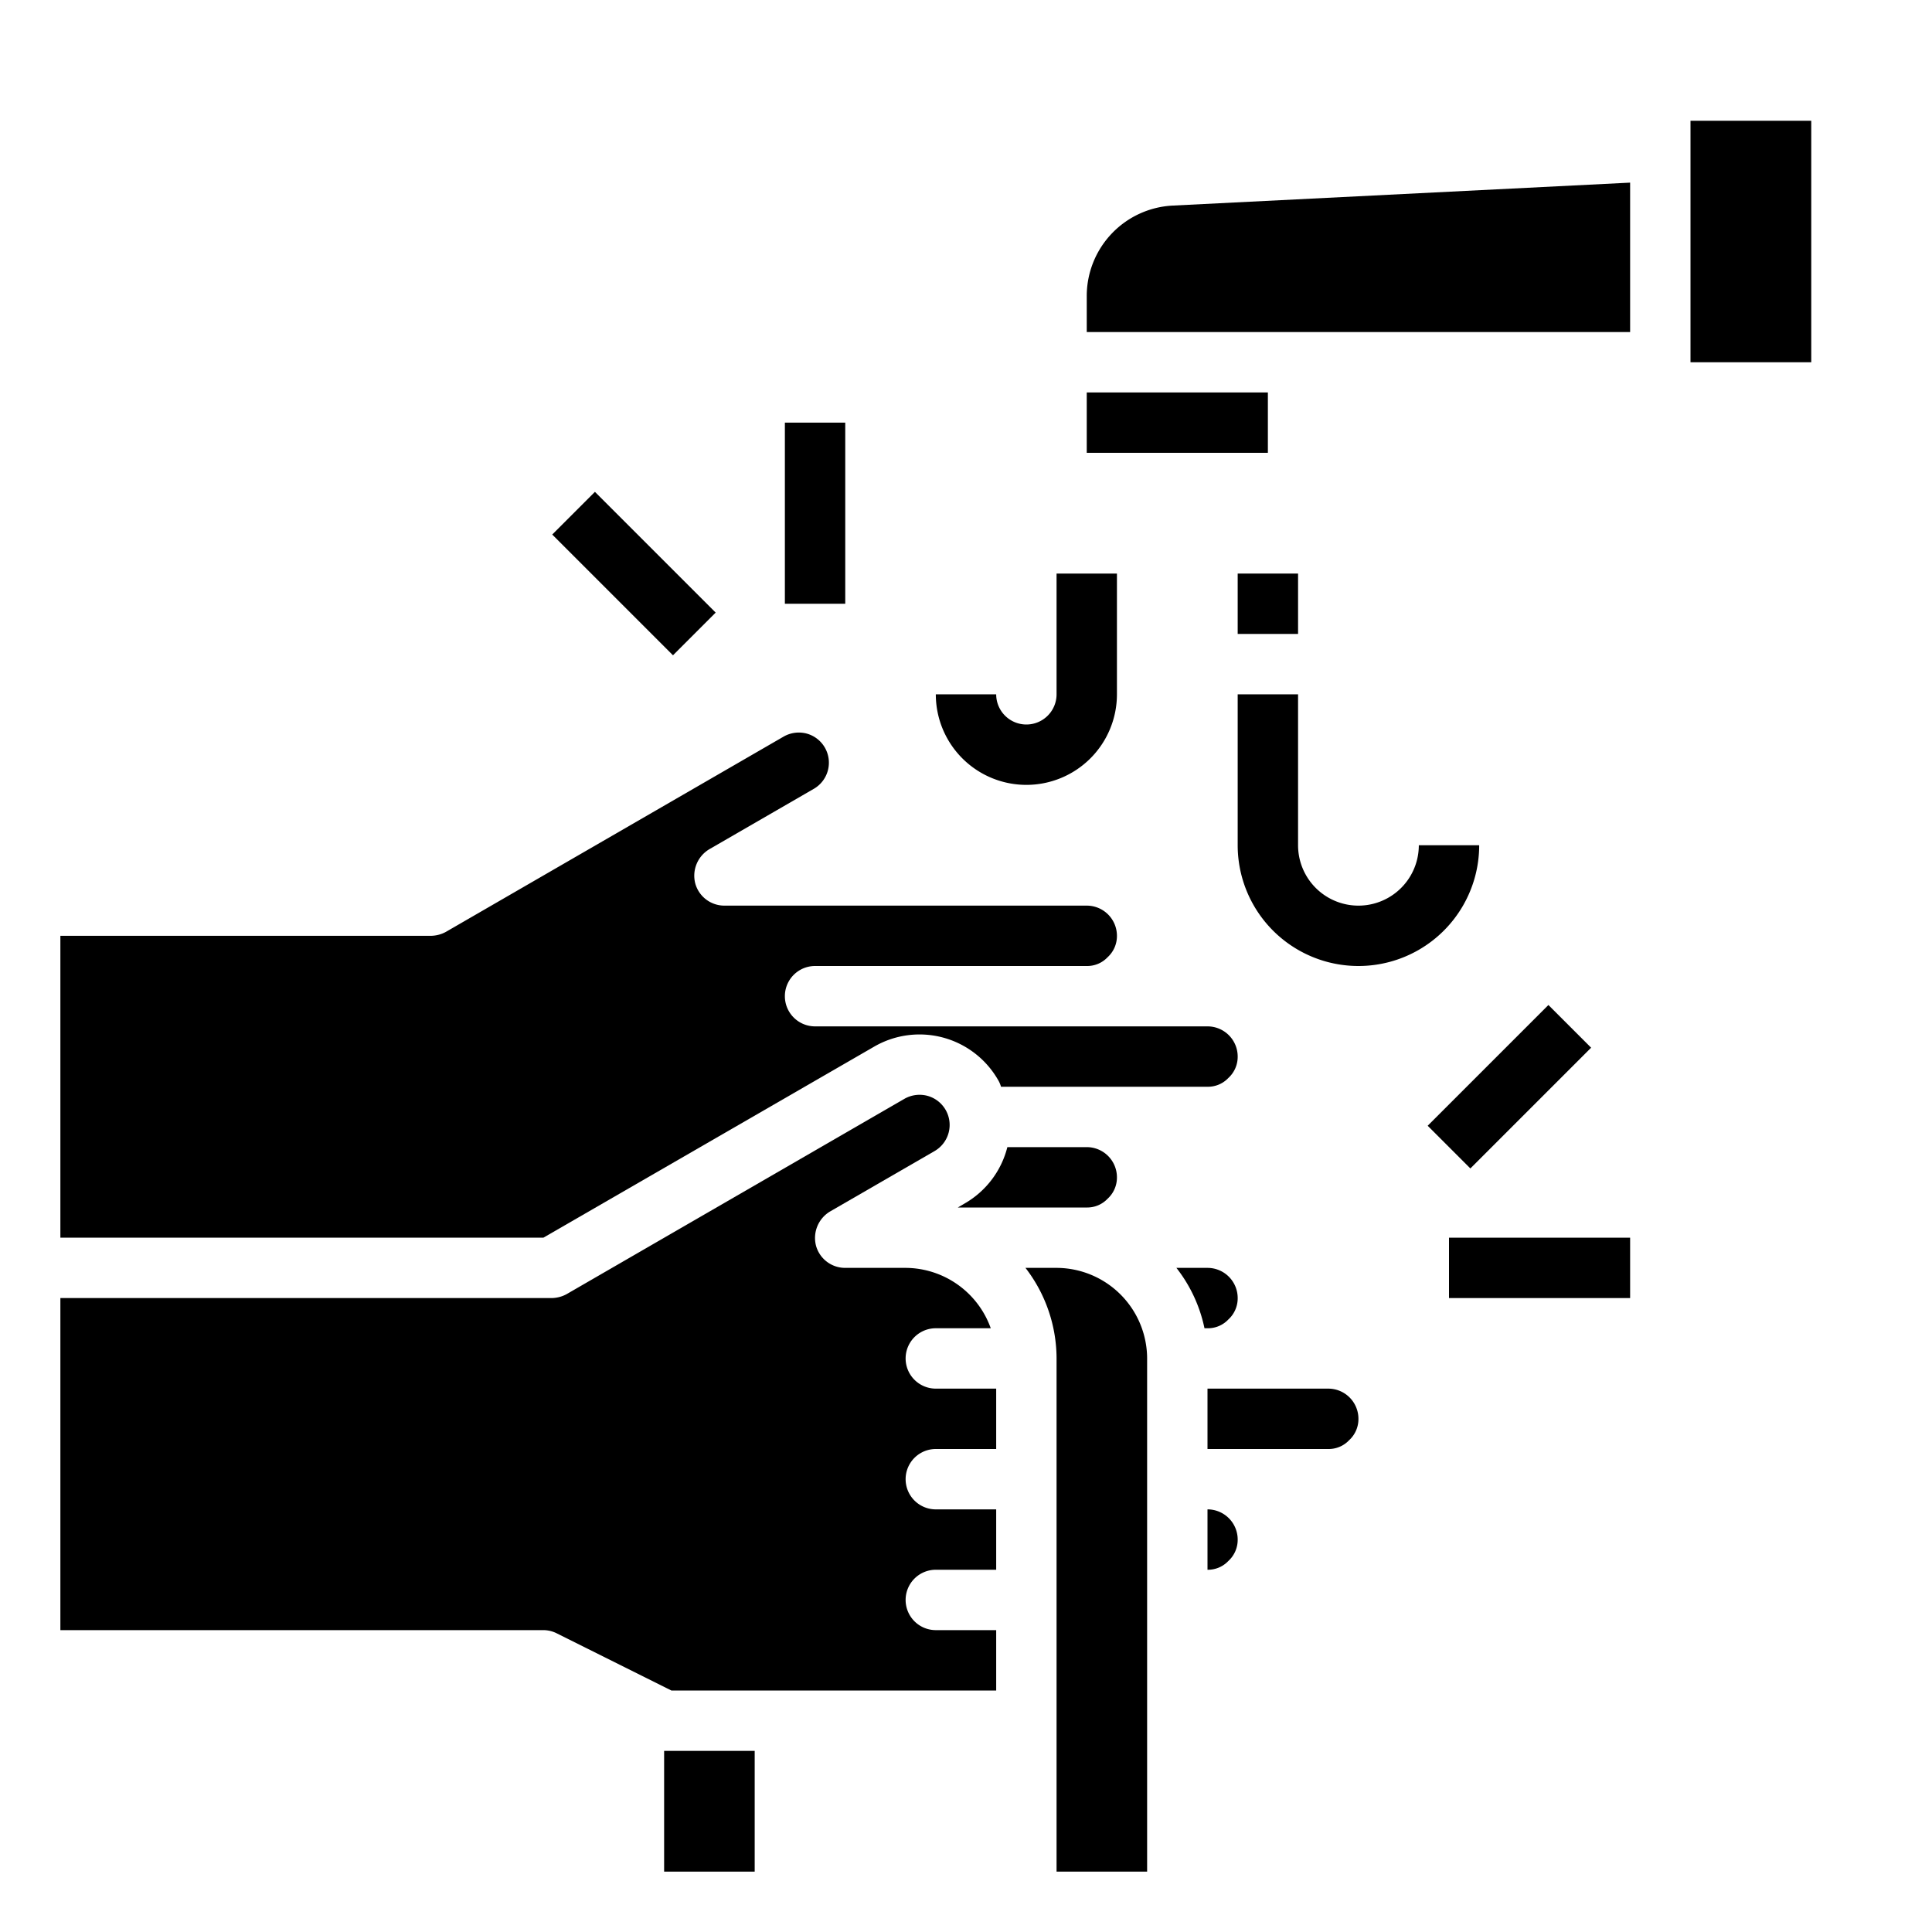 <svg xmlns="http://www.w3.org/2000/svg" viewBox="0 0 64 64" x="0px" y="0px"><g data-name="Hand Washing-Washing-Hands-Hygiene-Water"><path d="M33.37,38a3,3,0,0,1-1.42,1.87l-.22.13H36a.928.928,0,0,0,.69-.29A.949.949,0,0,0,37,39a1,1,0,0,0-1-1Z"></path><path d="M40.69,43.71A.949.949,0,0,0,41,43a1,1,0,0,0-1-1H38.97a4.84,4.84,0,0,1,.93,2H40A.928.928,0,0,0,40.69,43.71Z"></path><path d="M40,52a.928.928,0,0,0,.69-.29A.949.949,0,0,0,41,51a1,1,0,0,0-1-1Z"></path><path d="M40,48h4a.928.928,0,0,0,.69-.29A.949.949,0,0,0,45,47a1,1,0,0,0-1-1H40Z"></path><path d="M35,42H33.97A4.924,4.924,0,0,1,35,45V62h3V45A3.009,3.009,0,0,0,35,42Z"></path><rect x="22" y="58" width="3" height="4"></rect><path d="M18.45,54.11,22.24,56H33V54H31a1,1,0,0,1,0-2h2V50H31a1,1,0,0,1,0-2h2V46H31a1,1,0,0,1,0-2h1.82A3.01,3.01,0,0,0,30,42H28a1,1,0,0,1-.97-.74,1.022,1.022,0,0,1,.47-1.13l3.46-2a1,1,0,0,0-.24-1.83,1.013,1.013,0,0,0-.76.1L18.77,42.87a1.063,1.063,0,0,1-.5.13H2V54H18A1,1,0,0,1,18.45,54.11Z"></path><path d="M28.96,34.67a3,3,0,0,1,4.1,1.1.943.943,0,0,1,.1.23H40a.928.928,0,0,0,.69-.29A.949.949,0,0,0,41,35a1,1,0,0,0-1-1H27a1,1,0,0,1,0-2h9a.928.928,0,0,0,.69-.29A.949.949,0,0,0,37,31a1,1,0,0,0-1-1H24a1,1,0,0,1-.97-.74,1.022,1.022,0,0,1,.47-1.13l3.46-2a1,1,0,0,0-.24-1.83,1.013,1.013,0,0,0-.76.1L14.77,30.87a1.063,1.063,0,0,1-.5.13H2V41H18Z"></path><path d="M54,6.05l-15.15.76a3,3,0,0,0-2.85,3V11H54Z"></path><rect x="56" y="4" width="4" height="8"></rect><rect x="36" y="13" width="6" height="2"></rect><path d="M41,28a4,4,0,0,0,8,0H47a2,2,0,0,1-4,0V23H41Z"></path><path d="M34,26a3,3,0,0,0,3-3V19H35v4a1,1,0,0,1-2,0H31A3,3,0,0,0,34,26Z"></path><rect x="41" y="19" width="2" height="2"></rect><rect x="48" y="41" width="6" height="2"></rect><rect x="47.172" y="35" width="5.657" height="2" transform="translate(-10.811 45.899) rotate(-45)"></rect><rect x="26" y="14" width="2" height="6"></rect><rect x="20" y="16.172" width="2" height="5.657" transform="translate(-7.284 20.414) rotate(-45)"></rect></g></svg>